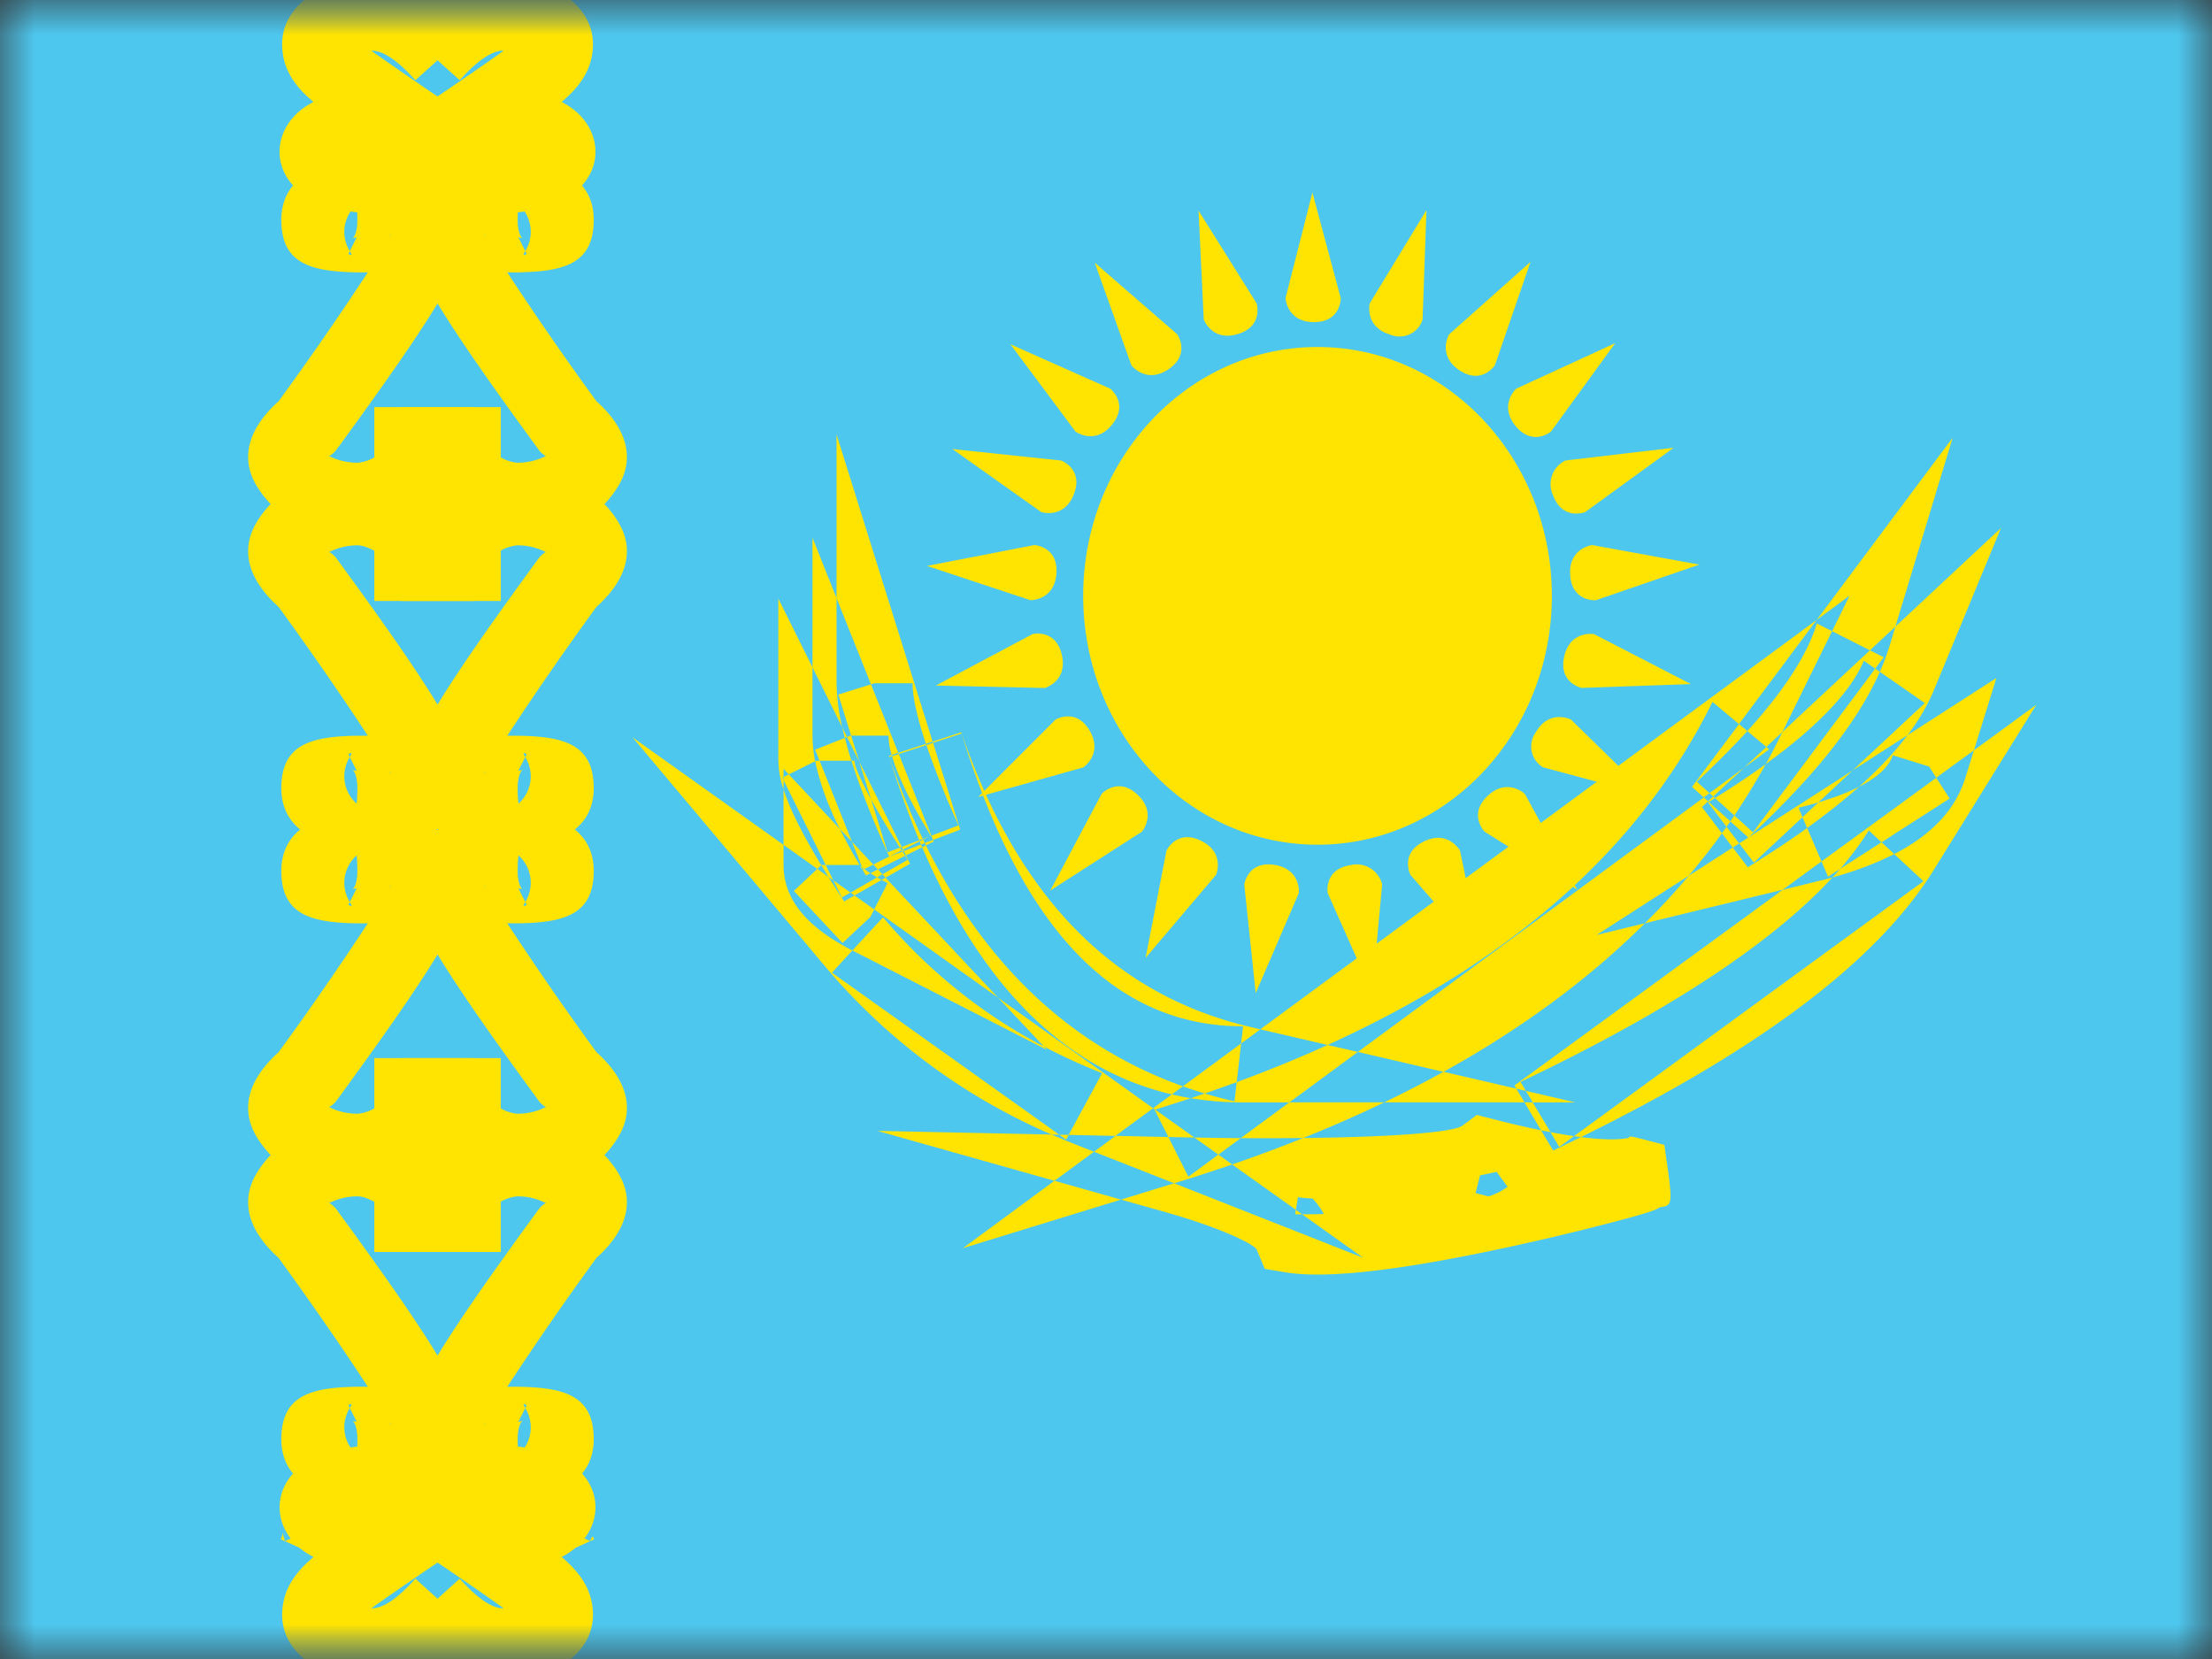 <svg xmlns="http://www.w3.org/2000/svg" width="32" height="24" fill="none" viewBox="0 0 32 24"><rect x="0" y="0" width="32" height="24" fill="#333333" stroke="none"/><g clip-path="url(#a)"><mask id="b" width="32" height="24" x="0" y="0" maskUnits="userSpaceOnUse" style="mask-type:luminance"><path fill="#fff" d="M32 0H0v24h32z"/></mask><g mask="url(#b)"><path fill="#fff" d="M32 0H0v24h32z"/><path fill="#4EC7EE" fill-rule="evenodd" d="M0 0v24h32V0z" clip-rule="evenodd"/><mask id="c" width="32" height="24" x="0" y="0" maskUnits="userSpaceOnUse" style="mask-type:luminance"><path fill="#fff" fill-rule="evenodd" d="M0 0v24h32V0z" clip-rule="evenodd"/></mask><g mask="url(#c)"><path fill="#FFE402" d="M4.09 23.236c-.064.47.237.805.742 1.02.68.29 1.364.018 1.994-.68l-.816-.737c-.28.31-.482.43-.639.428q.46-.328 1.175-.808l.229-.332c.184-.79-.388-1.217-1.26-1.217-.514 0-.925.102-1.185.32-.429.36-.355.932.095 1.23q.053.037.11.064c-.254.214-.408.434-.445.712"/><path stroke="#FFE402" stroke-width="1.1" d="M4.565 22.495s.125-.277.063-.42"/><path fill="#FFE402" d="M8.57 23.236c.063.47-.238.805-.743 1.02-.679.29-1.364.018-1.994-.68l.817-.737c.28.31.482.43.638.428a51 51 0 0 0-1.175-.808l-.229-.332c-.184-.79.388-1.217 1.26-1.217.514 0 .925.102 1.186.32.428.36.355.932-.096 1.23a1 1 0 0 1-.109.064c.253.214.407.434.445.712"/><path fill="#FFE402" d="m8.596 22.269-1.002.452c-.141-.312-.183-.595-.066-.866l1.01.438c.033-.078.033-.081.058-.024M4.09.764c-.064-.47.237-.805.742-1.02.68-.29 1.364-.019 1.994.68l-.816.736C5.73.85 5.528.73 5.37.733q.46.327 1.175.808l.229.332c.184.789-.388 1.216-1.26 1.216-.514 0-.925-.101-1.185-.32-.429-.359-.355-.932.095-1.23q.053-.036.11-.064c-.254-.213-.408-.434-.445-.711"/><path fill="#FFE402" d="M8.57.764c.063-.47-.238-.805-.743-1.02-.679-.29-1.364-.019-1.994.68l.817.736c.28-.31.482-.43.638-.427q-.459.327-1.175.808l-.229.332c-.184.789.388 1.216 1.26 1.216.514 0 .925-.101 1.186-.32.428-.359.355-.932-.096-1.23a1 1 0 0 0-.109-.064c.253-.213.407-.434.445-.711"/><path fill="#FFE402" fill-rule="evenodd" d="M5.094 20.063c-.631.018-1.024.148-1.024.757 0 .67.652.88 1.345.88.628 0 1.336-.39 1.336-1.088 0-.424-.54-1.281-1.9-3.139-.047-.044-.073-.066-.094-.066a.9.9 0 0 1 .42-.1c.066 0 .152.034.238.077v.728h1.44v-.55c0-.621-.919-1.355-1.679-1.355-.663 0-1.195.316-1.465.77-.267.448-.063.879.32 1.221.57.786 1.012 1.436 1.29 1.864a5 5 0 0 0-.227.001m.067.507-.057-.014c.014.014.066.076.066.264 0 .102-.005.173-.011.224a.53.53 0 0 1-.102-.669l.003-.006-.02-.04.008-.005c.032-.016.058-.03.012.045zm-.057-.014-.019-.006.008.004zm.547.056q0-.027-.018-.036l.007.007a.1.1 0 0 1 .01.03" clip-rule="evenodd"/><path fill="#FFE402" fill-rule="evenodd" d="M7.565 20.063c.631.018 1.024.148 1.024.757 0 .67-.652.88-1.345.88-.628 0-1.335-.39-1.335-1.088 0-.424.54-1.281 1.9-3.139.046-.044.072-.066.093-.066a.9.9 0 0 0-.42-.1.6.6 0 0 0-.238.077v.728h-1.44v-.55c0-.621.92-1.355 1.679-1.355.663 0 1.196.316 1.465.77.267.448.063.879-.32 1.221a46 46 0 0 0-1.29 1.864c.103-.001.159-.001.227.001m-.067.507.057-.014c-.013.014-.066.076-.066.264 0 .102.005.173.012.224a.53.53 0 0 0 .101-.669l-.003-.006.02-.04-.008-.005c-.032-.016-.058-.03-.012.045zm.057-.014.019-.006-.008.004zm-.546.056q0-.027.017-.036l-.006.007a.1.1 0 0 0-.011.03" clip-rule="evenodd"/><path fill="#FFE402" fill-rule="evenodd" d="M5.094 13.356c-.631-.018-1.024-.148-1.024-.757 0-.67.652-.88 1.345-.88.628 0 1.336.39 1.336 1.088 0 .424-.54 1.281-1.9 3.139-.047.044-.073.066-.094.066.083.046.228.1.42.1a.6.6 0 0 0 .238-.077v-.728h1.44v.55c0 .621-.919 1.355-1.679 1.355-.663 0-1.195-.316-1.465-.77-.267-.448-.063-.879.32-1.221a46 46 0 0 0 1.29-1.864 5 5 0 0 1-.227-.001m.067-.507-.057.014c.014-.014.066-.076.066-.264 0-.102-.005-.173-.011-.224a.53.53 0 0 0-.102.669l.003.005-.02.042.008.004c.032.016.058.03.012-.046zm-.057.014-.019.006.008-.004zm.547-.056q0 .027-.018.036l.007-.007a.1.1 0 0 0 .01-.03" clip-rule="evenodd"/><path fill="#FFE402" fill-rule="evenodd" d="M7.565 13.356c.631-.018 1.024-.148 1.024-.757 0-.67-.652-.88-1.345-.88-.628 0-1.335.39-1.335 1.088 0 .424.54 1.281 1.9 3.139.046.044.072.066.093.066a.9.9 0 0 1-.42.1.6.6 0 0 1-.238-.077v-.728h-1.44v.55c0 .621.92 1.355 1.679 1.355.663 0 1.196-.316 1.465-.77.267-.448.063-.879-.32-1.221a46 46 0 0 1-1.29-1.864c.103.001.159.001.227-.001m-.067-.507.057.014c-.013-.014-.066-.076-.066-.264 0-.102.005-.173.012-.224a.53.53 0 0 1 .101.669l-.003.005.02.042-.008.004c-.032.016-.058.03-.012-.046zm.057.014.019.006-.008-.004zm-.546-.056q0 .027.017.036l-.006-.007a.1.1 0 0 1-.011-.03" clip-rule="evenodd"/><path fill="#FFE402" fill-rule="evenodd" d="M5.094 10.645c-.631.018-1.024.148-1.024.757 0 .67.652.88 1.345.88.628 0 1.336-.39 1.336-1.088 0-.424-.54-1.281-1.9-3.139-.047-.044-.073-.066-.094-.066a.9.9 0 0 1 .42-.1c.066 0 .152.034.238.077v.728h1.44v-.55c0-.621-.919-1.355-1.679-1.355-.663 0-1.195.316-1.465.77-.267.448-.063.879.32 1.221.57.786 1.012 1.437 1.29 1.864-.103-.001-.159 0-.227.001m.067.507-.057-.014c.014.014.066.076.066.264 0 .102-.005.173-.011.224a.53.53 0 0 1-.102-.669l.003-.005-.02-.042.008-.004c.032-.016.058-.03.012.046zm-.057-.014-.019-.006.008.004zm.547.056q0-.027-.018-.036l.007.008a.1.1 0 0 1 .01.028" clip-rule="evenodd"/><path fill="#FFE402" fill-rule="evenodd" d="M7.565 10.645c.631.018 1.024.148 1.024.757 0 .67-.652.88-1.345.88-.628 0-1.335-.39-1.335-1.088 0-.424.54-1.281 1.9-3.139.046-.044.072-.066.093-.066a.9.9 0 0 0-.42-.1.6.6 0 0 0-.238.077v.728h-1.44v-.55c0-.621.92-1.355 1.679-1.355.663 0 1.196.316 1.465.77.267.448.063.879-.32 1.221a46 46 0 0 0-1.29 1.864c.103-.001.159 0 .227.001m-.067.507.057-.014c-.013.014-.066.076-.066.264 0 .102.005.173.012.224a.53.53 0 0 0 .101-.669l-.003-.005.02-.042-.008-.004c-.032-.016-.058-.03-.012.046zm.057-.014.019-.006-.008.004zm-.546.056q0-.027.017-.036l-.006.008a.1.1 0 0 0-.011.028" clip-rule="evenodd"/><path fill="#FFE402" fill-rule="evenodd" d="M5.094 3.938C4.463 3.92 4.07 3.79 4.07 3.181c0-.67.652-.88 1.345-.88.628 0 1.336.39 1.336 1.088 0 .424-.54 1.281-1.9 3.139-.047.044-.073.066-.094.066.083.046.228.1.42.1a.6.6 0 0 0 .238-.077V5.89h1.44v.55c0 .621-.919 1.355-1.679 1.355-.663 0-1.195-.316-1.465-.77-.267-.448-.063-.879.32-1.221a46 46 0 0 0 1.29-1.864 5 5 0 0 1-.227-.001m.067-.507-.057.014c.014-.014.066-.076.066-.264 0-.102-.005-.173-.011-.224a.53.53 0 0 0-.102.669l.003.005-.02.042.008.004c.032.016.058.03.012-.046zm-.057.014-.019.006.008-.004zm.547-.056q0 .027-.018.036l.007-.007a.1.1 0 0 0 .01-.03" clip-rule="evenodd"/><path fill="#FFE402" fill-rule="evenodd" d="M7.565 3.938c.631-.018 1.024-.148 1.024-.757 0-.67-.652-.88-1.345-.88-.628 0-1.335.39-1.335 1.088 0 .424.54 1.281 1.9 3.139.046.044.072.066.093.066a.9.9 0 0 1-.42.1.6.6 0 0 1-.238-.077V5.89h-1.44v.55c0 .621.92 1.355 1.679 1.355.663 0 1.196-.316 1.465-.77.267-.448.063-.879-.32-1.221a46 46 0 0 1-1.29-1.864c.103.001.159.001.227-.001m-.067-.507.057.014c-.013-.014-.066-.076-.066-.264 0-.102.005-.173.012-.224a.53.53 0 0 1 .101.669l-.003.005.02.042-.008.004c-.032.016-.058.03-.012-.046zm.057.014.019.006-.008-.004zm-.546-.056q0 .027.017.036l-.006-.007a.1.1 0 0 1-.011-.03m11.977-.604.41 1.528s.005.347-.387.347c-.393 0-.412-.347-.412-.347zM22.45 8.62c0 1.989-1.518 3.6-3.39 3.6s-3.39-1.612-3.39-3.6 1.518-3.6 3.39-3.6 3.39 1.612 3.39 3.6m-1.87-4 .056-1.58-.82 1.347s-.082.338.293.453a.35.35 0 0 0 .472-.22m1.56-.831-.515 1.495s-.19.29-.515.071-.147-.518-.147-.518zm.296 2.455.93-1.28-1.433.659s-.257.234-.01.538.513.083.513.083m1.775.234-1.28.93s-.322.129-.463-.238a.38.38 0 0 1 .177-.508zm-1.124 2.205 1.496-.515-1.551-.283s-.345.044-.318.435c.027.392.373.363.373.363m1.373 1.213-1.58.056s-.34-.074-.252-.456.431-.323.431-.323zm-2.135 1.205 1.528.41-1.128-1.102s-.31-.156-.507.183a.35.35 0 0 0 .107.51m.49 1.767-1.34-.838s-.24-.25.046-.518c.287-.268.538-.027.538-.027zm-2.413-.214 1.038 1.194-.32-1.544s-.17-.304-.522-.132-.195.482-.195.482m-.554 1.709-.643-1.445s-.06-.342.328-.403a.38.38 0 0 1 .46.278zM18 12.794l.166 1.573.624-1.448s.035-.346-.353-.407c-.387-.061-.436.282-.436.282m-1.428 1.063.302-1.552s.148-.314.5-.142.218.492.218.492zm-.637-2.371-.742 1.397 1.327-.852s.222-.267-.065-.535c-.286-.267-.52-.01-.52-.01m-1.784.043 1.118-1.119s.299-.177.495.162c.196.34-.095.53-.095.53zm.784-2.355-1.396.743 1.576.036s.334-.098.245-.48c-.088-.382-.425-.3-.425-.3m-1.525-.986 1.553-.302s.346.02.319.411-.375.387-.375.387zm1.94-1.525-1.573-.166 1.286.912s.331.106.472-.26-.185-.486-.185-.486m-.734-1.682 1.445.643s.273.215.026.52c-.247.304-.529.101-.529.101zm2.415-.143L15.837 3.8l.53 1.484s.211.277.537.058c.325-.22.127-.505.127-.505m.308-1.79.839 1.34s.106.33-.27.445c-.374.115-.494-.211-.494-.211z" clip-rule="evenodd"/><path fill="#FFE402" fill-rule="evenodd" d="m12.222 10.675-.038-.154.07.14zm.095.33a7 7 0 0 1-.095-.33l-.43.17.064.16h-.046l-.018.008a2 2 0 0 1-.038-.371v-.987l.43.866a3 3 0 0 1-.082-.637v-1.23L12.6 9.9l-.473.148.186.594h-.01l-.05.02.177.354.17.544c-.159-.292-.24-.486-.24-.555zm.547 1.386q-.356-.79-.547-1.386h-.46l.468 1.173-.174-.185a4 4 0 0 1-.359-.98l-.381.19-.076-.081v.119l-.017.008.017.035v.135a1.4 1.4 0 0 1-.075-.414V8.66l.494.994V7.78l.348.872V6.285l1.39 4.444-.097.032q-.193-.58-.193-.877h-.55L12.6 9.9l.395.99-.095.032a1 1 0 0 1-.046-.28h-.541l.117.374.614 1.237-.025.01q-.26-.412-.419-.703l.241.77.178-.067.025.038zm.191-.072-.19.072-.232.116-.308-.33.147.37-.034-.03a8 8 0 0 1-.287-.524l-.74-.79-.076.038v.043l.61 1.229h-.06l-.004.004c-.271-.448-.453-.807-.546-1.098v.803L9.15 10.666l2.783 3.31a8.84 8.84 0 0 0 3.28 2.437l-2.519-.053 2.56.722-1.324.975 2.288-.703.624.176c.84.237 1.307.475 1.338.547l.117.279.299.05c.654.108 1.86-.061 3.414-.406a35 35 0 0 0 1.468-.358 8 8 0 0 0 .382-.11l.071-.025c.026-.01.026-.01.084-.043.05-.006.088-.012.112-.032.069-.055.044-.226-.05-.87-.434-.115-.495-.132-.51-.112l-.007.012q-.224.047-.689-.012c2.586-1.272 4.284-2.546 5.098-3.856l1.489-2.398-.902.658.325-1.045-1.285.826q.248-.33.383-.656l.968-2.34-1.527 1.425.828-2.731-1.966 2.634-8.05 5.924-.125-.03c-1.981-.459-3.373-1.859-4.201-4.267l-.413.135.005.017-.097.032-.006-.017-.4.13.007.017-.097.031-.005-.017-.04.013q.201.652.438 1.221l-.254.097.02.038-.02.01zm.019-.007-.019.007.04.061-.395.198-.066-.07-.13.064-.032-.026.014.035.018-.01q.035.027.087.062l-.063.032-.09-.149-.003-.003h-.49l.11.223-.071-.052-.103-.167-.057.053-.489-.348v.29c0 .521.366.915.996 1.238l-.296.321 3.29 2.345-.112-.003q.162.07.328.136l.285.113-.571.42.963.272.768-.236 2.733 1.077-.881-.628q.161 0 .313-.004a1 1 0 0 0-.164-.225 2 2 0 0 1-.21-.018l-.03.182-.922-.656q.53-.183 1.027-.383c1.364-.014 2.182-.088 2.303-.178l.21-.156.255.066q.367.093.674.157l.175.293.402-.195-.1-.014 5.055-3.688-.423-.393c.535-.275.884-.637 1.029-1.103l.124-.398-.545.397-.104-.162-.525-.163c-.049.156-.207.312-.487.455q.42-.375.7-.746l-.793.51 1.044-.974-.651-.452q.084-.192.142-.38l.083-.275-.368.344-.548-.277.253-.514-.475.35-1.125 1.508-.383-.321c-1.028 2.085-2.877 3.74-5.568 4.963l-.973-.226-.278.204.028-.248c-1.834 0-3.186-1.36-4.072-4.236l-.413.135.393 1.256-.393.149-.024-.061.394-.15a13 13 0 0 1-.467-1.162l-.399.13.472 1.182-.034.012.026-.012c-.293-.477-.478-.866-.561-1.15l-.04.012q.217.63.485 1.185l-.052.02.006.014-.24.12zm.25-.095-.25.095.031.063-.01.005.037.058-.366.21-.066-.07-.109.055.097.06-.384.22-.248-.177.123.248.125-.072.058.042-.15.086a20 20 0 0 1-.228-.356l-.16-.114-.34.319.705.753.402-.376.056-.11 1.792 1.277.663.707a7.7 7.7 0 0 1-2.327-1.87l-.444.48.01.005 2.805 1.433-.044-.048q.405.213.842.385l-.484.893-.135-.002.098.07.037-.068.677.015-.31.229 1.159.456.04-.012q.408-.126.8-.26l-.2-.143.324-.238q.485.003.902-.002.61-.244 1.174-.516h2.028l.24.405.136.026.127.214.213-.156a8 8 0 0 1-.34-.058l-.257-.43h.617l-.716-.167-.077-.13c2.127-1.01 3.632-2.004 4.512-2.957q.51-.142.894-.339l-.184-.17.985-.633-.193-.3-1.66 1.21-.208-.484q.42-.302.752-.597-.235.121-.589.227l.496-.463-1.505.968c.938-.866 1.572-1.658 1.898-2.394l-.067-.046.123-.165-.2-.1-1.265 1.18.718-1.457-.22-.111c-.135.443-.469.965-1.006 1.556l-.12-.101-.68.908.17.153-5.004 3.682-.438-.101q-.627.285-1.315.538l.064-.56-.842.62c-1.614-.577-2.857-1.748-3.718-3.485l.113-.057-.01-.022-.12.045-.024-.05.086-.044-.09.035.004.009-.05.025zm.017.04-.236.118.06.12-.354.202-.045-.049-.078.045.065.037-.391.224.284.202.195-.38-.088-.046.058-.033 1.628 1.736 2.243 1.599-.545.4.765.017.29.574.433-.32-.346-.247q.35.007.67.009l.704-.518h1.373q.442-.213.857-.442l1.053.244.118.198h.12l-.1-.166-.138-.032-.027-.046 3.88-2.83.488-.12q.119-.027.232-.06.057-.06.11-.123l.6-.385-.184-.172q-.172.276-.415.557l-.175.112-.094-.22-.562.41-1.992.484q.334-.332.633-.686l.637-.41.218.286q.467-.287.858-.568l-.067-.156.23-.214q-.135.04-.288.077l.058.137-.704.657-.212-.278.132-.085.005-.003-.005.003-.26-.234.058-.085.27.244 1.768-2.368-.165-.115c-.179.432-.65.938-1.418 1.495a10 10 0 0 0 .216-.413l.025-.052-.233.218-.275-.23q-.318.35-.731.732l.184.166-.083.062.063.056-.09.083.29.38q-.227.315-.482.615l-1.331.856.699-.17q-1.218 1.211-2.914 2.15l-1.239-.288-.991.73h-.67q-.39 0-.756-.061l.202-.068q.21.063.43.114l.032-.278q-.228.083-.462.164a7 7 0 0 1-.316-.104l-.16.117c-1.549-.361-2.755-1.571-3.612-3.575m0 0 .054-.027-.016-.034-.055.021zm3.37 3.795-.029-.02.271-.2q.136.032.274.055-.254.084-.516.165m8.266-4.091.055-.08-.311-.28.09-.056.279.252a10 10 0 0 0 .455-.744q-.33.24-.735.492l-.025-.023.445-.415.363-.267-.04-.034-.323.301-.499.367.054.048-.075.07.01.01-.011.006zm0 0 .183.24-.093.06-.157-.207zm-8.266 4.091.568.404-.276-.005-.1-.002-.2-.395zm2.035 1.45-.01.066.102-.001zm3.065-.333-.16-.216-.24.051-.065.256.19.048a1 1 0 0 0 .274-.139" clip-rule="evenodd"/></g></g></g><defs><clipPath id="a"><path fill="#fff" d="M0 0h32v24H0z"/></clipPath></defs></svg>